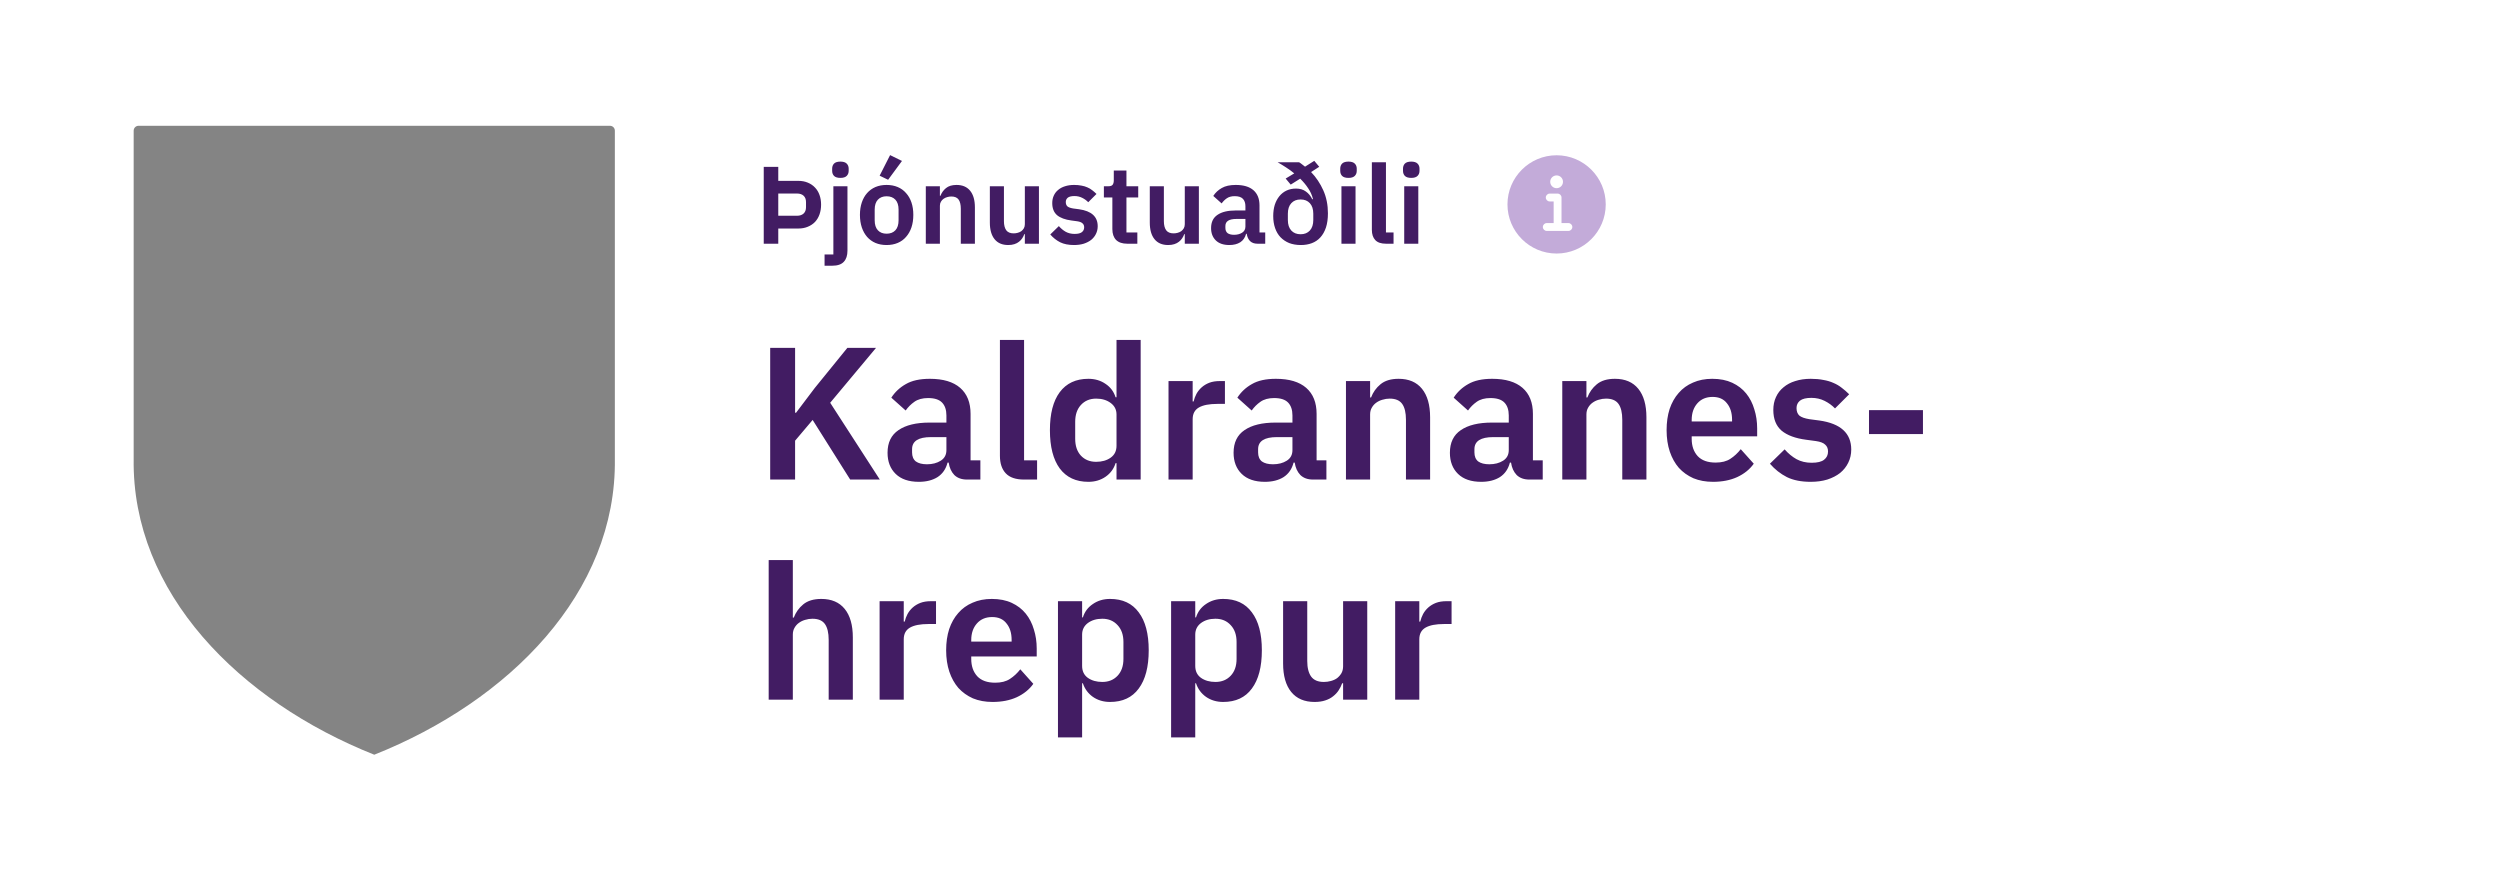 <svg width="318" height="112" viewBox="0 0 318 112" fill="none" xmlns="http://www.w3.org/2000/svg">
<path d="M47.606 96C30.452 89.171 16.752 75.392 17.003 58.353V16.619C17.003 16.455 17.069 16.297 17.185 16.181C17.301 16.065 17.458 16 17.622 16H77.583C77.665 15.999 77.746 16.014 77.822 16.045C77.898 16.076 77.967 16.121 78.025 16.179C78.083 16.236 78.129 16.305 78.161 16.38C78.192 16.456 78.209 16.537 78.209 16.619V58.353C78.453 75.392 64.753 89.171 47.606 96Z" fill="#848484"/>
<path d="M97.148 31V21.228H98.996V23.006H101.544C101.992 23.006 102.393 23.081 102.748 23.23C103.112 23.379 103.42 23.589 103.672 23.86C103.924 24.121 104.115 24.439 104.246 24.812C104.377 25.176 104.442 25.582 104.442 26.03C104.442 26.478 104.377 26.889 104.246 27.262C104.115 27.635 103.924 27.957 103.672 28.228C103.42 28.489 103.112 28.695 102.748 28.844C102.393 28.993 101.992 29.068 101.544 29.068H98.996V31H97.148ZM98.996 27.444H101.376C101.731 27.444 102.011 27.351 102.216 27.164C102.421 26.977 102.524 26.707 102.524 26.352V25.708C102.524 25.353 102.421 25.083 102.216 24.896C102.011 24.709 101.731 24.616 101.376 24.616H98.996V27.444ZM106.005 23.692H107.797V31.882C107.797 32.498 107.643 32.969 107.335 33.296C107.027 33.632 106.537 33.8 105.865 33.8H104.885V32.372H106.005V23.692ZM106.901 22.628C106.527 22.628 106.257 22.544 106.089 22.376C105.93 22.208 105.851 21.993 105.851 21.732V21.452C105.851 21.191 105.93 20.976 106.089 20.808C106.257 20.64 106.527 20.556 106.901 20.556C107.265 20.556 107.531 20.64 107.699 20.808C107.867 20.976 107.951 21.191 107.951 21.452V21.732C107.951 21.993 107.867 22.208 107.699 22.376C107.531 22.544 107.265 22.628 106.901 22.628ZM112.772 31.168C112.249 31.168 111.778 31.079 111.358 30.902C110.947 30.725 110.593 30.468 110.294 30.132C110.005 29.796 109.781 29.395 109.622 28.928C109.463 28.452 109.384 27.92 109.384 27.332C109.384 26.744 109.463 26.217 109.622 25.75C109.781 25.283 110.005 24.887 110.294 24.56C110.593 24.224 110.947 23.967 111.358 23.79C111.778 23.613 112.249 23.524 112.772 23.524C113.295 23.524 113.766 23.613 114.186 23.79C114.606 23.967 114.961 24.224 115.25 24.56C115.549 24.887 115.777 25.283 115.936 25.75C116.095 26.217 116.174 26.744 116.174 27.332C116.174 27.92 116.095 28.452 115.936 28.928C115.777 29.395 115.549 29.796 115.25 30.132C114.961 30.468 114.606 30.725 114.186 30.902C113.766 31.079 113.295 31.168 112.772 31.168ZM112.772 29.726C113.248 29.726 113.621 29.581 113.892 29.292C114.163 29.003 114.298 28.578 114.298 28.018V26.66C114.298 26.109 114.163 25.689 113.892 25.4C113.621 25.111 113.248 24.966 112.772 24.966C112.305 24.966 111.937 25.111 111.666 25.4C111.395 25.689 111.26 26.109 111.26 26.66V28.018C111.26 28.578 111.395 29.003 111.666 29.292C111.937 29.581 112.305 29.726 112.772 29.726ZM112.968 22.866L111.89 22.348L113.22 19.73L114.732 20.472L112.968 22.866ZM117.763 31V23.692H119.555V24.91H119.625C119.774 24.518 120.007 24.191 120.325 23.93C120.651 23.659 121.099 23.524 121.669 23.524C122.425 23.524 123.003 23.771 123.405 24.266C123.806 24.761 124.007 25.465 124.007 26.38V31H122.215V26.562C122.215 26.039 122.121 25.647 121.935 25.386C121.748 25.125 121.44 24.994 121.011 24.994C120.824 24.994 120.642 25.022 120.465 25.078C120.297 25.125 120.143 25.199 120.003 25.302C119.872 25.395 119.765 25.517 119.681 25.666C119.597 25.806 119.555 25.974 119.555 26.17V31H117.763ZM130.361 29.782H130.291C130.226 29.969 130.137 30.146 130.025 30.314C129.922 30.473 129.787 30.617 129.619 30.748C129.46 30.879 129.264 30.981 129.031 31.056C128.807 31.131 128.546 31.168 128.247 31.168C127.491 31.168 126.912 30.921 126.511 30.426C126.11 29.931 125.909 29.227 125.909 28.312V23.692H127.701V28.13C127.701 28.634 127.799 29.021 127.995 29.292C128.191 29.553 128.504 29.684 128.933 29.684C129.11 29.684 129.283 29.661 129.451 29.614C129.628 29.567 129.782 29.497 129.913 29.404C130.044 29.301 130.151 29.18 130.235 29.04C130.319 28.891 130.361 28.718 130.361 28.522V23.692H132.153V31H130.361V29.782ZM136.618 31.168C135.918 31.168 135.33 31.051 134.854 30.818C134.378 30.575 133.958 30.244 133.594 29.824L134.686 28.76C134.956 29.068 135.25 29.311 135.568 29.488C135.894 29.665 136.268 29.754 136.688 29.754C137.117 29.754 137.425 29.679 137.612 29.53C137.808 29.381 137.906 29.175 137.906 28.914C137.906 28.699 137.836 28.531 137.696 28.41C137.565 28.279 137.336 28.191 137.01 28.144L136.282 28.046C135.488 27.943 134.882 27.719 134.462 27.374C134.051 27.019 133.846 26.506 133.846 25.834C133.846 25.479 133.911 25.162 134.042 24.882C134.172 24.593 134.359 24.35 134.602 24.154C134.844 23.949 135.134 23.795 135.47 23.692C135.815 23.58 136.198 23.524 136.618 23.524C136.972 23.524 137.285 23.552 137.556 23.608C137.836 23.655 138.088 23.729 138.312 23.832C138.536 23.925 138.741 24.047 138.928 24.196C139.114 24.336 139.296 24.495 139.474 24.672L138.424 25.722C138.209 25.498 137.952 25.311 137.654 25.162C137.355 25.013 137.028 24.938 136.674 24.938C136.282 24.938 135.997 25.008 135.82 25.148C135.652 25.288 135.568 25.47 135.568 25.694C135.568 25.937 135.638 26.123 135.778 26.254C135.927 26.375 136.174 26.464 136.52 26.52L137.262 26.618C138.839 26.842 139.628 27.561 139.628 28.774C139.628 29.129 139.553 29.455 139.404 29.754C139.264 30.043 139.063 30.295 138.802 30.51C138.54 30.715 138.223 30.879 137.85 31C137.486 31.112 137.075 31.168 136.618 31.168ZM143.382 31C142.766 31 142.295 30.841 141.968 30.524C141.651 30.197 141.492 29.735 141.492 29.138V25.12H140.414V23.692H140.974C141.245 23.692 141.427 23.631 141.52 23.51C141.623 23.379 141.674 23.188 141.674 22.936V21.69H143.284V23.692H144.782V25.12H143.284V29.572H144.67V31H143.382ZM150.705 29.782H150.635C150.569 29.969 150.481 30.146 150.369 30.314C150.266 30.473 150.131 30.617 149.963 30.748C149.804 30.879 149.608 30.981 149.375 31.056C149.151 31.131 148.889 31.168 148.591 31.168C147.835 31.168 147.256 30.921 146.855 30.426C146.453 29.931 146.253 29.227 146.253 28.312V23.692H148.045V28.13C148.045 28.634 148.143 29.021 148.339 29.292C148.535 29.553 148.847 29.684 149.277 29.684C149.454 29.684 149.627 29.661 149.795 29.614C149.972 29.567 150.126 29.497 150.257 29.404C150.387 29.301 150.495 29.18 150.579 29.04C150.663 28.891 150.705 28.718 150.705 28.522V23.692H152.497V31H150.705V29.782ZM159.943 31C159.551 31 159.239 30.888 159.005 30.664C158.781 30.431 158.641 30.123 158.585 29.74H158.501C158.38 30.216 158.133 30.575 157.759 30.818C157.386 31.051 156.924 31.168 156.373 31.168C155.627 31.168 155.053 30.972 154.651 30.58C154.25 30.188 154.049 29.665 154.049 29.012C154.049 28.256 154.32 27.696 154.861 27.332C155.403 26.959 156.173 26.772 157.171 26.772H158.417V26.24C158.417 25.829 158.31 25.512 158.095 25.288C157.881 25.064 157.535 24.952 157.059 24.952C156.639 24.952 156.299 25.045 156.037 25.232C155.785 25.409 155.571 25.624 155.393 25.876L154.329 24.924C154.6 24.504 154.959 24.168 155.407 23.916C155.855 23.655 156.448 23.524 157.185 23.524C158.175 23.524 158.926 23.748 159.439 24.196C159.953 24.644 160.209 25.288 160.209 26.128V29.572H160.937V31H159.943ZM156.975 29.866C157.377 29.866 157.717 29.777 157.997 29.6C158.277 29.423 158.417 29.161 158.417 28.816V27.85H157.269C156.336 27.85 155.869 28.149 155.869 28.746V28.984C155.869 29.283 155.963 29.507 156.149 29.656C156.345 29.796 156.621 29.866 156.975 29.866ZM167.806 21.214L166.77 21.886C167.414 22.558 167.932 23.333 168.324 24.21C168.716 25.087 168.912 26.063 168.912 27.136C168.912 27.827 168.828 28.429 168.66 28.942C168.492 29.446 168.254 29.866 167.946 30.202C167.647 30.529 167.288 30.771 166.868 30.93C166.448 31.089 165.981 31.168 165.468 31.168C164.917 31.168 164.422 31.084 163.984 30.916C163.554 30.739 163.186 30.491 162.878 30.174C162.579 29.857 162.35 29.469 162.192 29.012C162.033 28.555 161.954 28.046 161.954 27.486C161.954 26.963 162.019 26.487 162.15 26.058C162.29 25.629 162.486 25.26 162.738 24.952C162.99 24.644 163.293 24.406 163.648 24.238C164.012 24.07 164.413 23.986 164.852 23.986C165.356 23.986 165.776 24.112 166.112 24.364C166.457 24.607 166.728 24.938 166.924 25.358L167.008 25.316C166.896 24.84 166.695 24.387 166.406 23.958C166.126 23.529 165.785 23.118 165.384 22.726L164.18 23.482L163.536 22.712L164.628 22.054C164.301 21.783 163.956 21.531 163.592 21.298C163.237 21.065 162.878 20.845 162.514 20.64H165.244C165.374 20.715 165.5 20.803 165.622 20.906C165.743 20.999 165.869 21.097 166 21.2L167.176 20.458L167.806 21.214ZM165.44 29.796C165.934 29.796 166.326 29.637 166.616 29.32C166.905 29.003 167.05 28.559 167.05 27.99V27.178C167.05 26.609 166.905 26.165 166.616 25.848C166.326 25.531 165.934 25.372 165.44 25.372C164.936 25.372 164.539 25.531 164.25 25.848C163.96 26.165 163.816 26.609 163.816 27.178V27.99C163.816 28.559 163.96 29.003 164.25 29.32C164.539 29.637 164.936 29.796 165.44 29.796ZM171.528 22.628C171.154 22.628 170.884 22.544 170.716 22.376C170.557 22.208 170.478 21.993 170.478 21.732V21.452C170.478 21.191 170.557 20.976 170.716 20.808C170.884 20.64 171.154 20.556 171.528 20.556C171.892 20.556 172.158 20.64 172.326 20.808C172.494 20.976 172.578 21.191 172.578 21.452V21.732C172.578 21.993 172.494 22.208 172.326 22.376C172.158 22.544 171.892 22.628 171.528 22.628ZM170.632 23.692H172.424V31H170.632V23.692ZM176.293 31C175.677 31 175.224 30.846 174.935 30.538C174.646 30.23 174.501 29.796 174.501 29.236V20.64H176.293V29.572H177.259V31H176.293ZM179.512 22.628C179.139 22.628 178.868 22.544 178.7 22.376C178.541 22.208 178.462 21.993 178.462 21.732V21.452C178.462 21.191 178.541 20.976 178.7 20.808C178.868 20.64 179.139 20.556 179.512 20.556C179.876 20.556 180.142 20.64 180.31 20.808C180.478 20.976 180.562 21.191 180.562 21.452V21.732C180.562 21.993 180.478 22.208 180.31 22.376C180.142 22.544 179.876 22.628 179.512 22.628ZM178.616 23.692H180.408V31H178.616V23.692Z" fill="#421C63"/>
<path d="M198 19.75C194.554 19.75 191.75 22.554 191.75 26C191.75 29.446 194.554 32.25 198 32.25C201.446 32.25 204.25 29.446 204.25 26C204.25 22.554 201.446 19.75 198 19.75ZM198 22.312C198.449 22.312 198.812 22.676 198.812 23.125C198.812 23.574 198.449 23.938 198 23.938C197.551 23.938 197.188 23.574 197.188 23.125C197.188 22.676 197.551 22.312 198 22.312ZM199.5 29.375H196.75C196.474 29.375 196.25 29.151 196.25 28.875C196.25 28.599 196.474 28.375 196.75 28.375H197.625V25.625H197.125C196.849 25.625 196.625 25.401 196.625 25.125C196.625 24.849 196.849 24.625 197.125 24.625H198.125C198.401 24.625 198.625 24.849 198.625 25.125V28.375H199.5C199.776 28.375 200 28.599 200 28.875C200 29.151 199.776 29.375 199.5 29.375Z" fill="#C3ABD9"/>
<path d="M103.368 53.416L101.136 56.056V61H97.968V44.248H101.136V52.504H101.256L103.632 49.36L107.784 44.248H111.432L105.6 51.232L111.912 61H108.144L103.368 53.416ZM123 61C122.328 61 121.792 60.808 121.392 60.424C121.008 60.024 120.768 59.496 120.672 58.84H120.528C120.32 59.656 119.896 60.272 119.256 60.688C118.616 61.088 117.824 61.288 116.88 61.288C115.6 61.288 114.616 60.952 113.928 60.28C113.24 59.608 112.896 58.712 112.896 57.592C112.896 56.296 113.36 55.336 114.288 54.712C115.216 54.072 116.536 53.752 118.248 53.752H120.384V52.84C120.384 52.136 120.2 51.592 119.832 51.208C119.464 50.824 118.872 50.632 118.056 50.632C117.336 50.632 116.752 50.792 116.304 51.112C115.872 51.416 115.504 51.784 115.2 52.216L113.376 50.584C113.84 49.864 114.456 49.288 115.224 48.856C115.992 48.408 117.008 48.184 118.272 48.184C119.968 48.184 121.256 48.568 122.136 49.336C123.016 50.104 123.456 51.208 123.456 52.648V58.552H124.704V61H123ZM117.912 59.056C118.6 59.056 119.184 58.904 119.664 58.6C120.144 58.296 120.384 57.848 120.384 57.256V55.6H118.416C116.816 55.6 116.016 56.112 116.016 57.136V57.544C116.016 58.056 116.176 58.44 116.496 58.696C116.832 58.936 117.304 59.056 117.912 59.056ZM130.262 61C129.206 61 128.43 60.736 127.934 60.208C127.438 59.68 127.19 58.936 127.19 57.976V43.24H130.262V58.552H131.918V61H130.262ZM142.021 58.912H141.901C141.677 59.632 141.253 60.208 140.629 60.64C140.005 61.072 139.277 61.288 138.445 61.288C136.861 61.288 135.645 60.72 134.797 59.584C133.965 58.448 133.549 56.824 133.549 54.712C133.549 52.616 133.965 51.008 134.797 49.888C135.645 48.752 136.861 48.184 138.445 48.184C139.277 48.184 140.005 48.4 140.629 48.832C141.253 49.248 141.677 49.816 141.901 50.536H142.021V43.24H145.093V61H142.021V58.912ZM139.429 58.744C140.165 58.744 140.781 58.568 141.277 58.216C141.773 57.864 142.021 57.36 142.021 56.704V52.72C142.021 52.112 141.773 51.624 141.277 51.256C140.781 50.888 140.165 50.704 139.429 50.704C138.629 50.704 137.981 50.976 137.485 51.52C137.005 52.048 136.765 52.76 136.765 53.656V55.816C136.765 56.712 137.005 57.424 137.485 57.952C137.981 58.48 138.629 58.744 139.429 58.744ZM148.635 61V48.472H151.707V51.064H151.827C151.907 50.728 152.027 50.408 152.187 50.104C152.363 49.784 152.587 49.504 152.859 49.264C153.131 49.024 153.451 48.832 153.819 48.688C154.203 48.544 154.643 48.472 155.139 48.472H155.811V51.376H154.851C153.811 51.376 153.027 51.528 152.499 51.832C151.971 52.136 151.707 52.632 151.707 53.32V61H148.635ZM167.015 61C166.343 61 165.807 60.808 165.407 60.424C165.023 60.024 164.783 59.496 164.687 58.84H164.543C164.335 59.656 163.911 60.272 163.271 60.688C162.631 61.088 161.839 61.288 160.895 61.288C159.615 61.288 158.631 60.952 157.943 60.28C157.255 59.608 156.911 58.712 156.911 57.592C156.911 56.296 157.375 55.336 158.303 54.712C159.231 54.072 160.551 53.752 162.263 53.752H164.399V52.84C164.399 52.136 164.215 51.592 163.847 51.208C163.479 50.824 162.887 50.632 162.071 50.632C161.351 50.632 160.767 50.792 160.319 51.112C159.887 51.416 159.519 51.784 159.215 52.216L157.391 50.584C157.855 49.864 158.471 49.288 159.239 48.856C160.007 48.408 161.023 48.184 162.287 48.184C163.983 48.184 165.271 48.568 166.151 49.336C167.031 50.104 167.471 51.208 167.471 52.648V58.552H168.719V61H167.015ZM161.927 59.056C162.615 59.056 163.199 58.904 163.679 58.6C164.159 58.296 164.399 57.848 164.399 57.256V55.6H162.431C160.831 55.6 160.031 56.112 160.031 57.136V57.544C160.031 58.056 160.191 58.44 160.511 58.696C160.847 58.936 161.319 59.056 161.927 59.056ZM171.206 61V48.472H174.278V50.56H174.398C174.654 49.888 175.054 49.328 175.598 48.88C176.158 48.416 176.926 48.184 177.902 48.184C179.198 48.184 180.19 48.608 180.878 49.456C181.566 50.304 181.91 51.512 181.91 53.08V61H178.838V53.392C178.838 52.496 178.678 51.824 178.358 51.376C178.038 50.928 177.51 50.704 176.774 50.704C176.454 50.704 176.142 50.752 175.838 50.848C175.55 50.928 175.286 51.056 175.046 51.232C174.822 51.392 174.638 51.6 174.494 51.856C174.35 52.096 174.278 52.384 174.278 52.72V61H171.206ZM194.531 61C193.859 61 193.323 60.808 192.923 60.424C192.539 60.024 192.299 59.496 192.203 58.84H192.059C191.851 59.656 191.427 60.272 190.787 60.688C190.147 61.088 189.355 61.288 188.411 61.288C187.131 61.288 186.147 60.952 185.459 60.28C184.771 59.608 184.427 58.712 184.427 57.592C184.427 56.296 184.891 55.336 185.819 54.712C186.747 54.072 188.067 53.752 189.779 53.752H191.915V52.84C191.915 52.136 191.731 51.592 191.363 51.208C190.995 50.824 190.403 50.632 189.587 50.632C188.867 50.632 188.283 50.792 187.835 51.112C187.403 51.416 187.035 51.784 186.731 52.216L184.907 50.584C185.371 49.864 185.987 49.288 186.755 48.856C187.523 48.408 188.539 48.184 189.803 48.184C191.499 48.184 192.787 48.568 193.667 49.336C194.547 50.104 194.987 51.208 194.987 52.648V58.552H196.235V61H194.531ZM189.443 59.056C190.131 59.056 190.715 58.904 191.195 58.6C191.675 58.296 191.915 57.848 191.915 57.256V55.6H189.947C188.347 55.6 187.547 56.112 187.547 57.136V57.544C187.547 58.056 187.707 58.44 188.027 58.696C188.363 58.936 188.835 59.056 189.443 59.056ZM198.721 61V48.472H201.793V50.56H201.913C202.169 49.888 202.569 49.328 203.113 48.88C203.673 48.416 204.441 48.184 205.417 48.184C206.713 48.184 207.705 48.608 208.393 49.456C209.081 50.304 209.425 51.512 209.425 53.08V61H206.353V53.392C206.353 52.496 206.193 51.824 205.873 51.376C205.553 50.928 205.025 50.704 204.289 50.704C203.969 50.704 203.657 50.752 203.353 50.848C203.065 50.928 202.801 51.056 202.561 51.232C202.337 51.392 202.153 51.6 202.009 51.856C201.865 52.096 201.793 52.384 201.793 52.72V61H198.721ZM217.895 61.288C216.967 61.288 216.135 61.136 215.399 60.832C214.679 60.512 214.063 60.072 213.551 59.512C213.055 58.936 212.671 58.248 212.399 57.448C212.127 56.632 211.991 55.72 211.991 54.712C211.991 53.72 212.119 52.824 212.375 52.024C212.647 51.224 213.031 50.544 213.527 49.984C214.023 49.408 214.631 48.968 215.351 48.664C216.071 48.344 216.887 48.184 217.799 48.184C218.775 48.184 219.623 48.352 220.343 48.688C221.063 49.024 221.655 49.48 222.119 50.056C222.583 50.632 222.927 51.304 223.151 52.072C223.391 52.824 223.511 53.632 223.511 54.496V55.504H215.183V55.816C215.183 56.728 215.439 57.464 215.951 58.024C216.463 58.568 217.223 58.84 218.231 58.84C218.999 58.84 219.623 58.68 220.103 58.36C220.599 58.04 221.039 57.632 221.423 57.136L223.079 58.984C222.567 59.704 221.863 60.272 220.967 60.688C220.087 61.088 219.063 61.288 217.895 61.288ZM217.847 50.488C217.031 50.488 216.383 50.76 215.903 51.304C215.423 51.848 215.183 52.552 215.183 53.416V53.608H220.319V53.392C220.319 52.528 220.103 51.832 219.671 51.304C219.255 50.76 218.647 50.488 217.847 50.488ZM230.318 61.288C229.118 61.288 228.11 61.088 227.294 60.688C226.478 60.272 225.758 59.704 225.134 58.984L227.006 57.16C227.47 57.688 227.974 58.104 228.518 58.408C229.078 58.712 229.718 58.864 230.438 58.864C231.174 58.864 231.702 58.736 232.022 58.48C232.358 58.224 232.526 57.872 232.526 57.424C232.526 57.056 232.406 56.768 232.166 56.56C231.942 56.336 231.55 56.184 230.99 56.104L229.742 55.936C228.382 55.76 227.342 55.376 226.622 54.784C225.918 54.176 225.566 53.296 225.566 52.144C225.566 51.536 225.678 50.992 225.902 50.512C226.126 50.016 226.446 49.6 226.862 49.264C227.278 48.912 227.774 48.648 228.35 48.472C228.942 48.28 229.598 48.184 230.318 48.184C230.926 48.184 231.462 48.232 231.926 48.328C232.406 48.408 232.838 48.536 233.222 48.712C233.606 48.872 233.958 49.08 234.278 49.336C234.598 49.576 234.91 49.848 235.214 50.152L233.414 51.952C233.046 51.568 232.606 51.248 232.094 50.992C231.582 50.736 231.022 50.608 230.414 50.608C229.742 50.608 229.254 50.728 228.95 50.968C228.662 51.208 228.518 51.52 228.518 51.904C228.518 52.32 228.638 52.64 228.878 52.864C229.134 53.072 229.558 53.224 230.15 53.32L231.422 53.488C234.126 53.872 235.478 55.104 235.478 57.184C235.478 57.792 235.35 58.352 235.094 58.864C234.854 59.36 234.51 59.792 234.062 60.16C233.614 60.512 233.07 60.792 232.43 61C231.806 61.192 231.102 61.288 230.318 61.288ZM237.736 55.216V52.168H244.6V55.216H237.736ZM97.776 71.24H100.848V78.56H100.968C101.224 77.888 101.624 77.328 102.168 76.88C102.728 76.416 103.496 76.184 104.472 76.184C105.768 76.184 106.76 76.608 107.448 77.456C108.136 78.304 108.48 79.512 108.48 81.08V89H105.408V81.392C105.408 80.496 105.248 79.824 104.928 79.376C104.608 78.928 104.08 78.704 103.344 78.704C103.024 78.704 102.712 78.752 102.408 78.848C102.12 78.928 101.856 79.056 101.616 79.232C101.392 79.392 101.208 79.6 101.064 79.856C100.92 80.096 100.848 80.384 100.848 80.72V89H97.776V71.24ZM111.885 89V76.472H114.957V79.064H115.077C115.157 78.728 115.277 78.408 115.437 78.104C115.613 77.784 115.837 77.504 116.109 77.264C116.381 77.024 116.701 76.832 117.069 76.688C117.453 76.544 117.893 76.472 118.389 76.472H119.061V79.376H118.101C117.061 79.376 116.277 79.528 115.749 79.832C115.221 80.136 114.957 80.632 114.957 81.32V89H111.885ZM126.254 89.288C125.326 89.288 124.494 89.136 123.758 88.832C123.038 88.512 122.422 88.072 121.91 87.512C121.414 86.936 121.03 86.248 120.758 85.448C120.486 84.632 120.35 83.72 120.35 82.712C120.35 81.72 120.478 80.824 120.734 80.024C121.006 79.224 121.39 78.544 121.886 77.984C122.382 77.408 122.99 76.968 123.71 76.664C124.43 76.344 125.246 76.184 126.158 76.184C127.134 76.184 127.982 76.352 128.702 76.688C129.422 77.024 130.014 77.48 130.478 78.056C130.942 78.632 131.286 79.304 131.51 80.072C131.75 80.824 131.87 81.632 131.87 82.496V83.504H123.542V83.816C123.542 84.728 123.798 85.464 124.31 86.024C124.822 86.568 125.582 86.84 126.59 86.84C127.358 86.84 127.982 86.68 128.462 86.36C128.958 86.04 129.398 85.632 129.782 85.136L131.438 86.984C130.926 87.704 130.222 88.272 129.326 88.688C128.446 89.088 127.422 89.288 126.254 89.288ZM126.206 78.488C125.39 78.488 124.742 78.76 124.262 79.304C123.782 79.848 123.542 80.552 123.542 81.416V81.608H128.678V81.392C128.678 80.528 128.462 79.832 128.03 79.304C127.614 78.76 127.006 78.488 126.206 78.488ZM134.573 76.472H137.645V78.536H137.741C137.965 77.816 138.389 77.248 139.013 76.832C139.637 76.4 140.365 76.184 141.197 76.184C142.797 76.184 144.013 76.752 144.845 77.888C145.693 79.008 146.117 80.616 146.117 82.712C146.117 84.824 145.693 86.448 144.845 87.584C144.013 88.72 142.797 89.288 141.197 89.288C140.365 89.288 139.637 89.072 139.013 88.64C138.405 88.208 137.981 87.632 137.741 86.912H137.645V93.8H134.573V76.472ZM140.213 86.744C141.013 86.744 141.661 86.48 142.157 85.952C142.653 85.424 142.901 84.712 142.901 83.816V81.656C142.901 80.76 142.653 80.048 142.157 79.52C141.661 78.976 141.013 78.704 140.213 78.704C139.477 78.704 138.861 78.888 138.365 79.256C137.885 79.624 137.645 80.112 137.645 80.72V84.704C137.645 85.36 137.885 85.864 138.365 86.216C138.861 86.568 139.477 86.744 140.213 86.744ZM148.964 76.472H152.036V78.536H152.132C152.356 77.816 152.78 77.248 153.404 76.832C154.028 76.4 154.756 76.184 155.588 76.184C157.188 76.184 158.404 76.752 159.236 77.888C160.084 79.008 160.508 80.616 160.508 82.712C160.508 84.824 160.084 86.448 159.236 87.584C158.404 88.72 157.188 89.288 155.588 89.288C154.756 89.288 154.028 89.072 153.404 88.64C152.796 88.208 152.372 87.632 152.132 86.912H152.036V93.8H148.964V76.472ZM154.604 86.744C155.404 86.744 156.052 86.48 156.548 85.952C157.044 85.424 157.292 84.712 157.292 83.816V81.656C157.292 80.76 157.044 80.048 156.548 79.52C156.052 78.976 155.404 78.704 154.604 78.704C153.868 78.704 153.252 78.888 152.756 79.256C152.276 79.624 152.036 80.112 152.036 80.72V84.704C152.036 85.36 152.276 85.864 152.756 86.216C153.252 86.568 153.868 86.744 154.604 86.744ZM170.842 86.912H170.722C170.61 87.232 170.458 87.536 170.266 87.824C170.09 88.096 169.858 88.344 169.57 88.568C169.298 88.792 168.962 88.968 168.562 89.096C168.178 89.224 167.73 89.288 167.218 89.288C165.922 89.288 164.93 88.864 164.242 88.016C163.554 87.168 163.21 85.96 163.21 84.392V76.472H166.282V84.08C166.282 84.944 166.45 85.608 166.786 86.072C167.122 86.52 167.658 86.744 168.394 86.744C168.698 86.744 168.994 86.704 169.282 86.624C169.586 86.544 169.85 86.424 170.074 86.264C170.298 86.088 170.482 85.88 170.626 85.64C170.77 85.384 170.842 85.088 170.842 84.752V76.472H173.914V89H170.842V86.912ZM177.464 89V76.472H180.536V79.064H180.656C180.736 78.728 180.856 78.408 181.016 78.104C181.192 77.784 181.416 77.504 181.688 77.264C181.96 77.024 182.28 76.832 182.648 76.688C183.032 76.544 183.472 76.472 183.968 76.472H184.64V79.376H183.68C182.64 79.376 181.856 79.528 181.328 79.832C180.8 80.136 180.536 80.632 180.536 81.32V89H177.464Z" fill="#421C63"/>
</svg>
